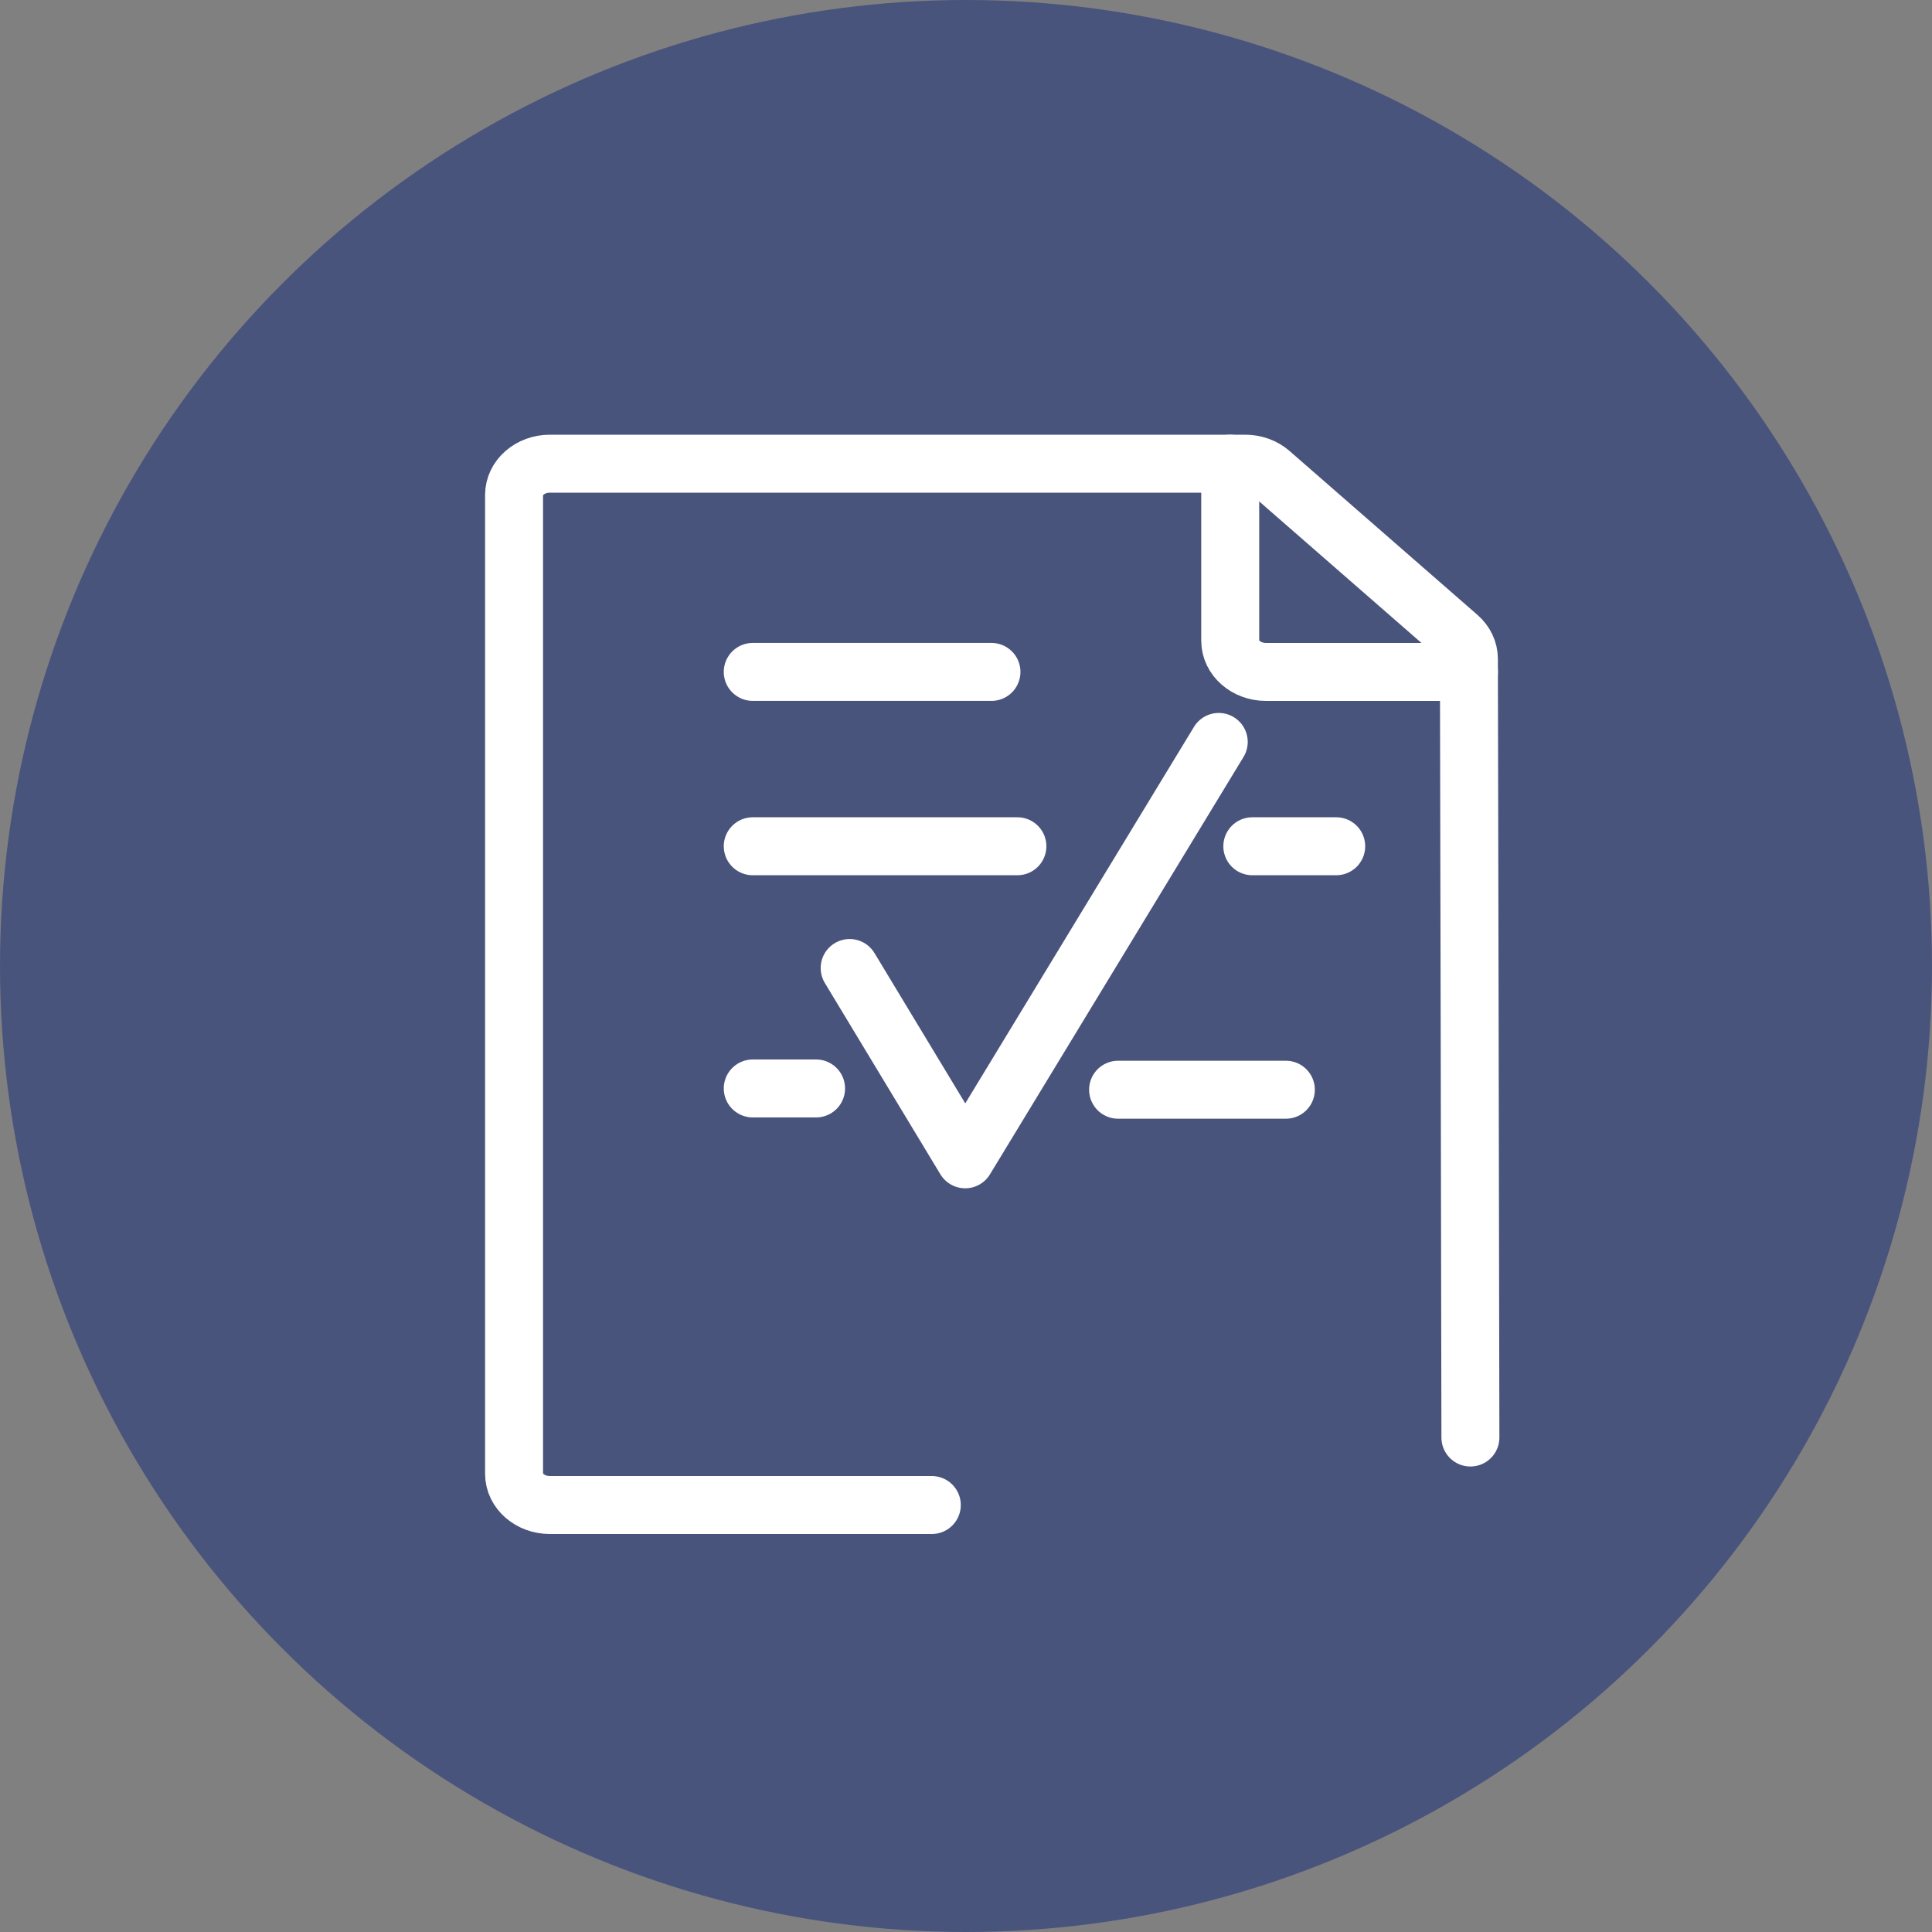 <svg width="50" height="50" viewBox="0 0 50 50" fill="none" xmlns="http://www.w3.org/2000/svg">
<rect x="0" y="0" width="50" height="50" fill="#808080" stroke="none"/>
<circle cx="25" cy="25" r="25" fill="#49547D"/>
<path d="M38.054 37.203C38.054 35.403 38.015 17.051 38.015 17.051C38.015 16.837 37.918 16.631 37.744 16.479L32.881 12.237C32.707 12.085 32.472 12 32.226 12H14.231C13.719 12 13.304 12.362 13.304 12.809V38.142C13.304 38.588 13.719 38.95 14.231 38.95H24.115" stroke="white" stroke-width="1.5" stroke-linecap="round" stroke-linejoin="round"/>
<path d="M19.481 21.901H26.33M19.481 17.389H25.659M19.481 28.169H21.12" stroke="white" stroke-width="1.5" stroke-linecap="round" stroke-linejoin="round"/>
<path d="M32.41 21.901H34.581" stroke="white" stroke-width="1.5" stroke-linecap="round"/>
<path d="M28.936 28.202H33.278" stroke="white" stroke-width="1.5" stroke-linecap="round"/>
<path d="M21.989 25.052L24.979 30.003L31.541 19.201" stroke="white" stroke-width="1.5" stroke-linecap="round" stroke-linejoin="round"/>
<path d="M31.838 12V16.581C31.838 17.028 32.253 17.39 32.765 17.39H38.016" stroke="white" stroke-width="1.5" stroke-linecap="round" stroke-linejoin="round"/>
</svg>
